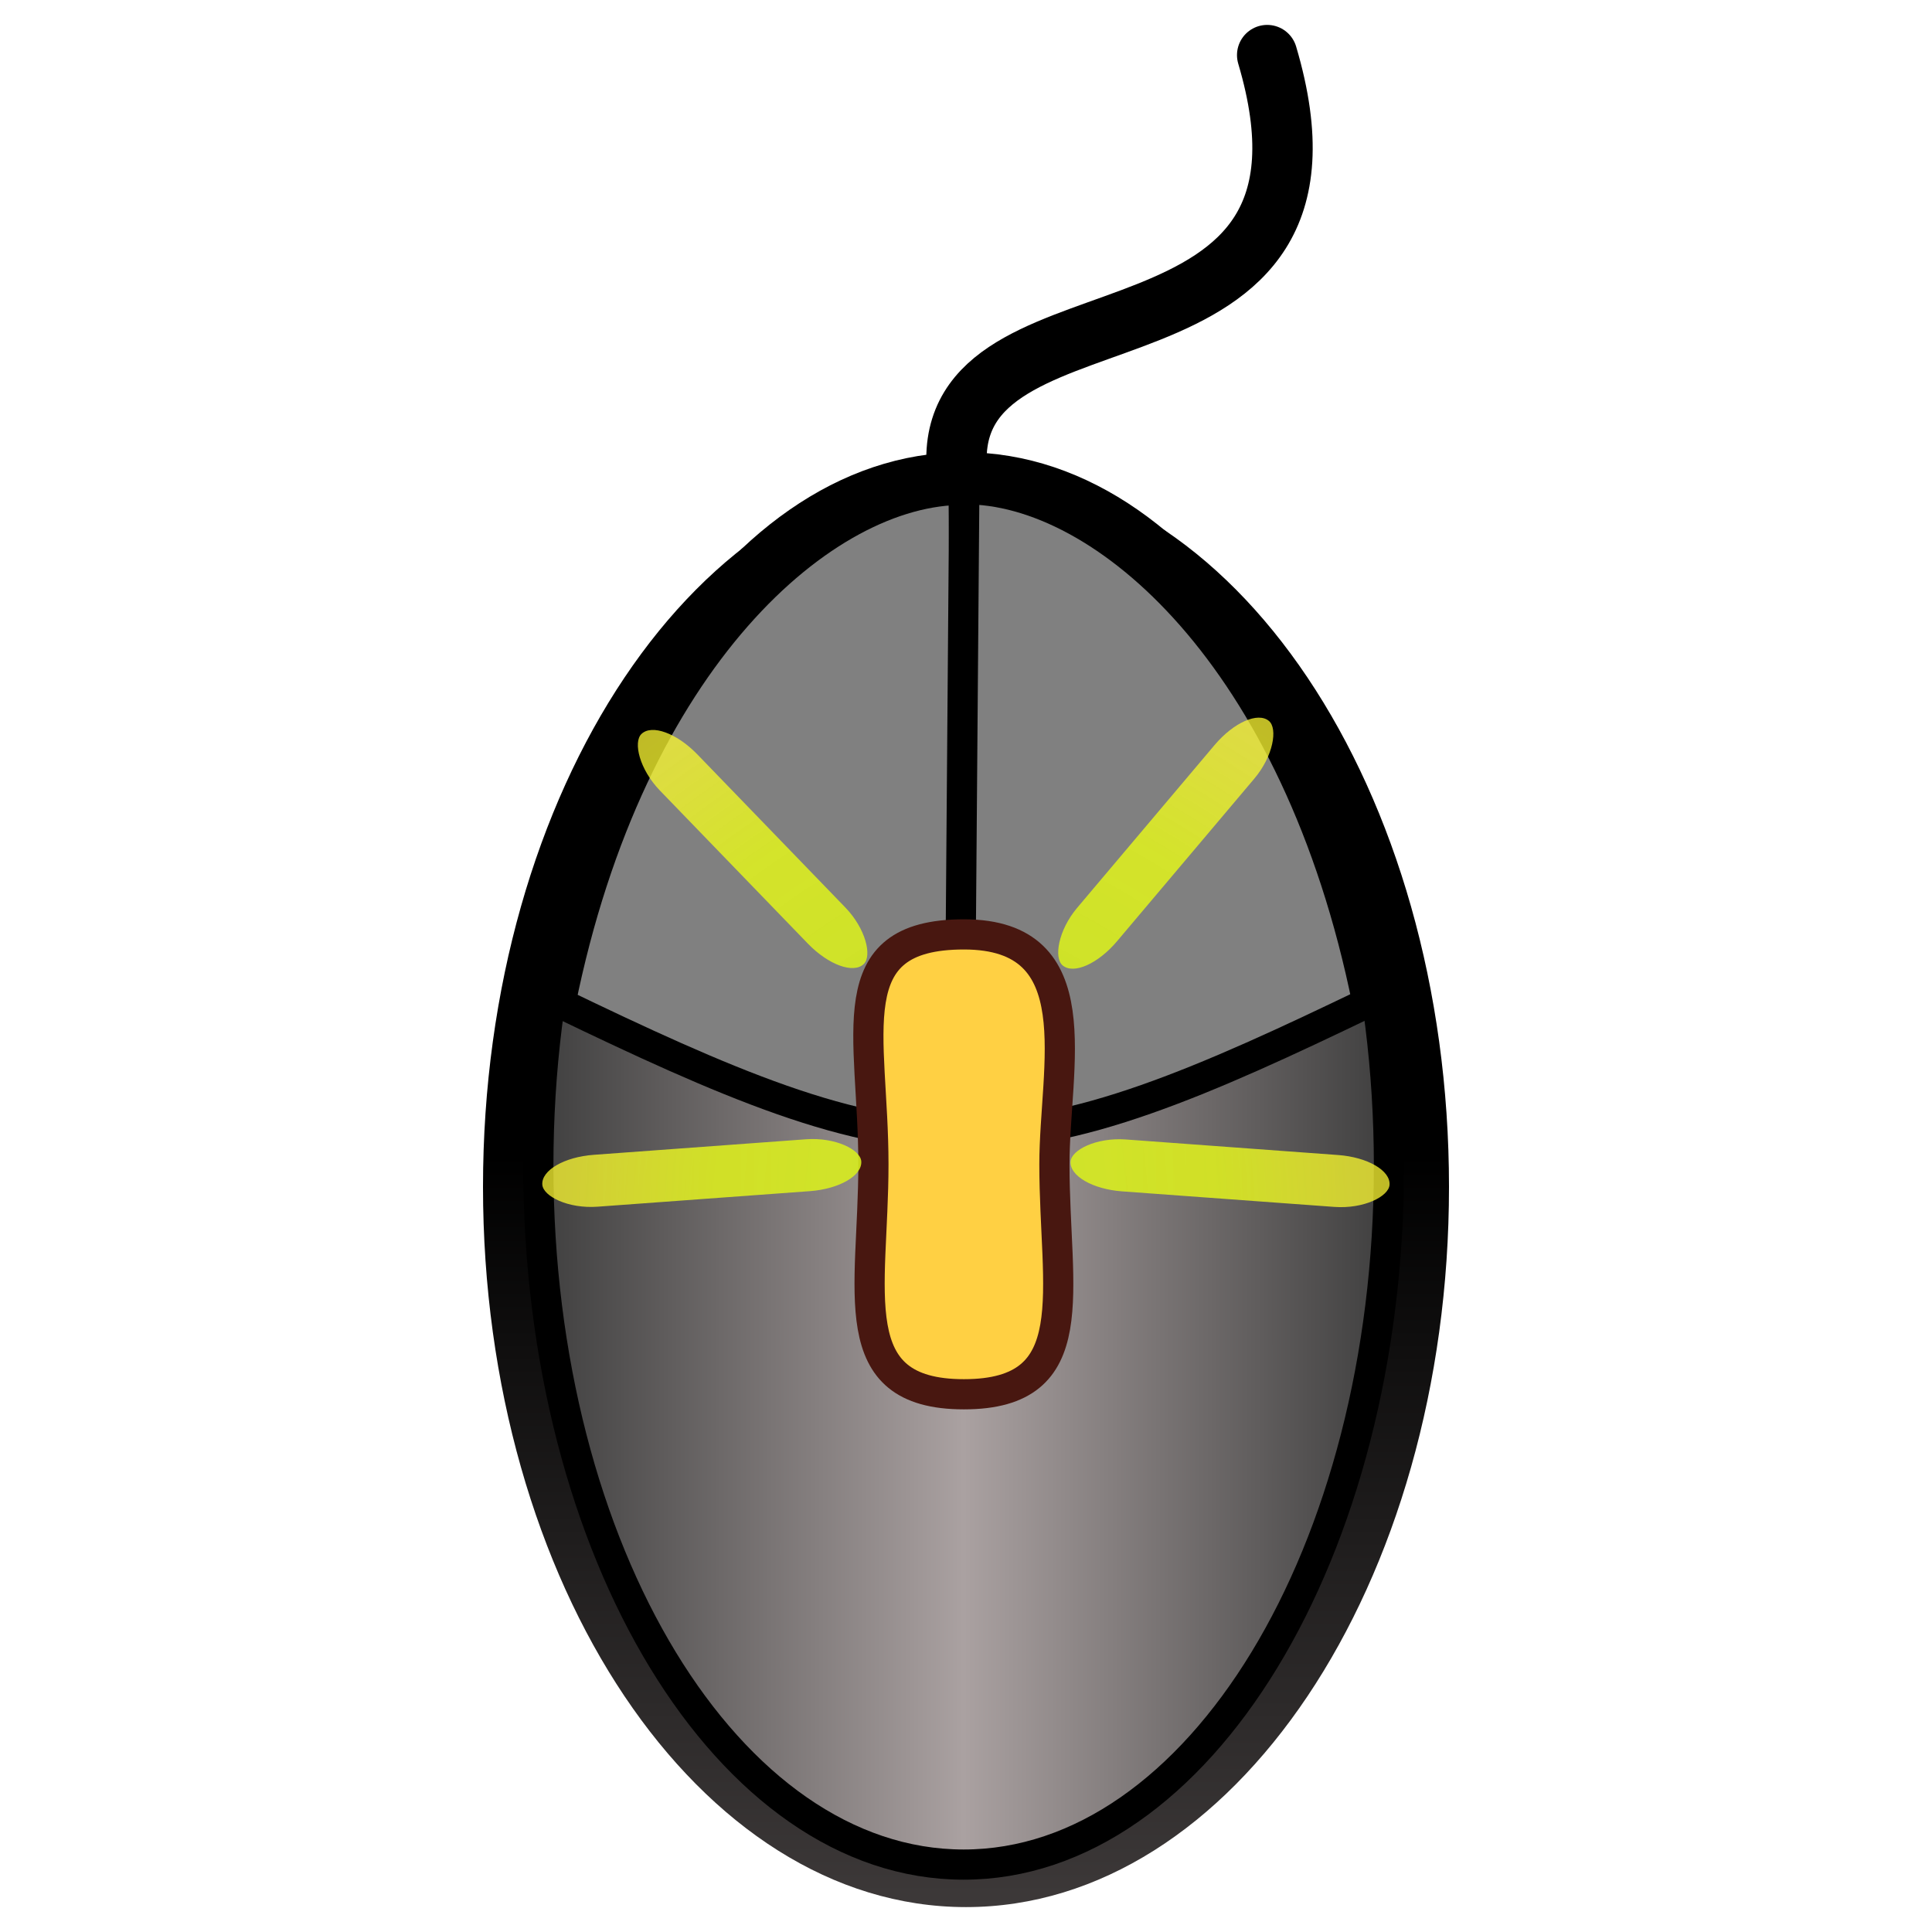 <?xml version="1.0" encoding="UTF-8" standalone="no"?>
<!-- Created with Inkscape (http://www.inkscape.org/) -->

<svg
   xmlns:dc="http://purl.org/dc/elements/1.1/"
   xmlns:cc="http://creativecommons.org/ns#"
   xmlns:rdf="http://www.w3.org/1999/02/22-rdf-syntax-ns#"
   xmlns:svg="http://www.w3.org/2000/svg"
   xmlns="http://www.w3.org/2000/svg"
   xmlns:xlink="http://www.w3.org/1999/xlink"
   xmlns:sodipodi="http://sodipodi.sourceforge.net/DTD/sodipodi-0.dtd"
   xmlns:inkscape="http://www.inkscape.org/namespaces/inkscape"
   version="1.0"
   width="64"
   height="64"
   id="svg2220"
   inkscape:version="0.47 r22583"
   sodipodi:docname="scroll_wheel_mouse.svg">
  <sodipodi:namedview
     pagecolor="#ffffff"
     bordercolor="#666666"
     borderopacity="1"
     objecttolerance="10"
     gridtolerance="10"
     guidetolerance="10"
     inkscape:pageopacity="0"
     inkscape:pageshadow="2"
     inkscape:window-width="1425"
     inkscape:window-height="857"
     id="namedview2974"
     showgrid="false"
     showguides="false"
     inkscape:guide-bbox="true"
     inkscape:zoom="4.4740755"
     inkscape:cx="19.6527"
     inkscape:cy="16.880226"
     inkscape:window-x="0"
     inkscape:window-y="0"
     inkscape:window-maximized="0"
     inkscape:current-layer="svg2220"
     inkscape:snap-to-guides="false"
     inkscape:snap-grids="false">
    <sodipodi:guide
       orientation="0,1"
       position="34.253,39.002"
       id="guide2868" />
    <sodipodi:guide
       orientation="0,1"
       position="37.141,31.925"
       id="guide2949" />
    <sodipodi:guide
       orientation="1,0"
       position="36.192,29.752"
       id="guide2955" />
    <sodipodi:guide
       orientation="0,1"
       position="35.718,23.588"
       id="guide2957" />
    <sodipodi:guide
       orientation="0,1"
       position="28.606,23.904"
       id="guide3735" />
    <sodipodi:guide
       orientation="0,1"
       position="32.32,26.315"
       id="guide3737" />
  </sodipodi:namedview>
  <defs
     id="defs2222">
    <linearGradient
       id="linearGradient3654">
      <stop
         style="stop-color:#000000;stop-opacity:1;"
         offset="0"
         id="stop3656" />
      <stop
         id="stop3662"
         offset="0.727"
         style="stop-color:#000000;stop-opacity:0.315;" />
      <stop
         style="stop-color:#000000;stop-opacity:0;"
         offset="1"
         id="stop3658" />
    </linearGradient>
    <linearGradient
       id="linearGradient3646">
      <stop
         style="stop-color:#ba701c;stop-opacity:1;"
         offset="0"
         id="stop3648" />
      <stop
         style="stop-color:#ffd055;stop-opacity:0.887;"
         offset="1"
         id="stop3650" />
    </linearGradient>
    <linearGradient
       id="linearGradient3762">
      <stop
         id="stop3764"
         offset="0"
         style="stop-color:#b2dd1c;stop-opacity:1;" />
      <stop
         style="stop-color:#e2f41c;stop-opacity:0.855;"
         offset="0.809"
         id="stop3768" />
      <stop
         id="stop3766"
         offset="1"
         style="stop-color:#fff834;stop-opacity:0.75;" />
    </linearGradient>
    <inkscape:perspective
       sodipodi:type="inkscape:persp3d"
       inkscape:vp_x="0 : 32 : 1"
       inkscape:vp_y="0 : 1000 : 0"
       inkscape:vp_z="64 : 32 : 1"
       inkscape:persp3d-origin="32 : 21.333333 : 1"
       id="perspective2978" />
    <linearGradient
       id="linearGradient10285">
      <stop
         style="stop-color:#6e0b04;stop-opacity:1;"
         offset="0"
         id="stop10313" />
      <stop
         style="stop-color:#ff0d16;stop-opacity:1"
         offset="1"
         id="stop10311" />
    </linearGradient>
    <linearGradient
       id="linearGradient6323">
      <stop
         style="stop-color:#3d3939;stop-opacity:1"
         offset="0"
         id="stop6325" />
      <stop
         style="stop-color:#000000;stop-opacity:1"
         offset="1"
         id="stop6327" />
    </linearGradient>
    <linearGradient
       id="linearGradient6307">
      <stop
         style="stop-color:#aaa1a1;stop-opacity:1"
         offset="0"
         id="stop11333" />
      <stop
         style="stop-color:#3b3b3b;stop-opacity:1"
         offset="1"
         id="stop6311" />
    </linearGradient>
    <radialGradient
       cx="49.44"
       cy="34.586"
       r="3.303"
       fx="49.44"
       fy="34.586"
       id="radialGradient15456"
       xlink:href="#linearGradient10285"
       gradientUnits="userSpaceOnUse"
       gradientTransform="matrix(1.444,-1.444,1.484,1.484,-90.771,58.655)" />
    <linearGradient
       x1="-43.645"
       y1="173.499"
       x2="-58.238"
       y2="173.499"
       id="linearGradient15462"
       xlink:href="#linearGradient6307"
       gradientUnits="userSpaceOnUse"
       gradientTransform="matrix(1,0,0,1.568,75.568,-229.685)"
       spreadMethod="reflect" />
    <linearGradient
       x1="37.28"
       y1="78.168"
       x2="37.28"
       y2="47.551"
       id="linearGradient15465"
       xlink:href="#linearGradient6323"
       gradientUnits="userSpaceOnUse"
       gradientTransform="matrix(0.822,0,0,0.815,1.342,-0.498)" />
    <linearGradient
       inkscape:collect="always"
       xlink:href="#linearGradient6307"
       id="linearGradient2860"
       gradientUnits="userSpaceOnUse"
       gradientTransform="matrix(1,0,0,1.568,75.568,-229.685)"
       spreadMethod="reflect"
       x1="-43.645"
       y1="173.499"
       x2="-58.238"
       y2="173.499" />
    <linearGradient
       inkscape:collect="always"
       xlink:href="#linearGradient6323"
       id="linearGradient2863"
       gradientUnits="userSpaceOnUse"
       gradientTransform="matrix(0.822,0,0,0.815,1.342,-0.498)"
       x1="37.28"
       y1="78.168"
       x2="37.28"
       y2="47.551" />
    <linearGradient
       inkscape:collect="always"
       xlink:href="#linearGradient3646"
       id="linearGradient3692"
       gradientUnits="userSpaceOnUse"
       x1="25.48"
       y1="36.621"
       x2="25.48"
       y2="6.892"
       gradientTransform="matrix(-1,0,0,-1,63.676,73.605)" />
    <linearGradient
       inkscape:collect="always"
       xlink:href="#linearGradient3654"
       id="linearGradient3694"
       gradientUnits="userSpaceOnUse"
       x1="23.653"
       y1="35.501"
       x2="24.266"
       y2="11.84"
       gradientTransform="matrix(-1,0,0,-1,63.676,73.605)" />
    <linearGradient
       inkscape:collect="always"
       xlink:href="#linearGradient3646"
       id="linearGradient3698"
       gradientUnits="userSpaceOnUse"
       gradientTransform="matrix(-0.208,0,0,-0.208,42.602,60.498)"
       x1="25.48"
       y1="36.621"
       x2="25.48"
       y2="6.892" />
    <linearGradient
       inkscape:collect="always"
       xlink:href="#linearGradient3654"
       id="linearGradient3700"
       gradientUnits="userSpaceOnUse"
       gradientTransform="matrix(-0.208,0,0,-0.208,42.602,60.498)"
       x1="23.653"
       y1="35.501"
       x2="24.266"
       y2="11.84" />
    <inkscape:perspective
       id="perspective2865"
       inkscape:persp3d-origin="0.5 : 0.33333333 : 1"
       inkscape:vp_z="1 : 0.5 : 1"
       inkscape:vp_y="0 : 1000 : 0"
       inkscape:vp_x="0 : 0.5 : 1"
       sodipodi:type="inkscape:persp3d" />
    <linearGradient
       id="linearGradient3762-7">
      <stop
         id="stop3764-5"
         offset="0"
         style="stop-color:#b2dd1c;stop-opacity:1;" />
      <stop
         style="stop-color:#e2f41c;stop-opacity:0.855;"
         offset="0.809"
         id="stop3768-9" />
      <stop
         id="stop3766-2"
         offset="1"
         style="stop-color:#fff834;stop-opacity:0.75;" />
    </linearGradient>
    <linearGradient
       id="linearGradient2875">
      <stop
         id="stop2877"
         offset="0"
         style="stop-color:#b2dd1c;stop-opacity:1;" />
      <stop
         style="stop-color:#e2f41c;stop-opacity:0.855;"
         offset="0.809"
         id="stop2879" />
      <stop
         id="stop2881"
         offset="1"
         style="stop-color:#fff834;stop-opacity:0.75;" />
    </linearGradient>
    <radialGradient
       inkscape:collect="always"
       xlink:href="#linearGradient3762-7"
       id="radialGradient3984"
       gradientUnits="userSpaceOnUse"
       gradientTransform="matrix(-3.879,-4.182,4.256,-3.947,147.194,320.731)"
       cx="47.846"
       cy="23.854"
       fx="47.846"
       fy="23.854"
       r="5.299" />
    <linearGradient
       id="linearGradient2884">
      <stop
         id="stop2886"
         offset="0"
         style="stop-color:#b2dd1c;stop-opacity:1;" />
      <stop
         style="stop-color:#e2f41c;stop-opacity:0.855;"
         offset="0.809"
         id="stop2888" />
      <stop
         id="stop2890"
         offset="1"
         style="stop-color:#fff834;stop-opacity:0.75;" />
    </linearGradient>
    <radialGradient
       inkscape:collect="always"
       xlink:href="#linearGradient3762-7"
       id="radialGradient2933"
       gradientUnits="userSpaceOnUse"
       gradientTransform="matrix(-3.879,-4.182,4.256,-3.947,146.447,299.368)"
       cx="47.846"
       cy="23.854"
       fx="47.846"
       fy="23.854"
       r="5.299" />
    <radialGradient
       inkscape:collect="always"
       xlink:href="#linearGradient3762-7"
       id="radialGradient2936"
       gradientUnits="userSpaceOnUse"
       gradientTransform="matrix(-3.879,-4.182,4.256,-3.947,129.253,338.211)"
       cx="47.846"
       cy="23.854"
       fx="47.846"
       fy="23.854"
       r="5.299" />
    <radialGradient
       inkscape:collect="always"
       xlink:href="#linearGradient3762-7"
       id="radialGradient2953"
       gradientUnits="userSpaceOnUse"
       gradientTransform="matrix(-3.879,-4.182,4.256,-3.947,105.328,345.28)"
       cx="47.846"
       cy="23.854"
       fx="47.846"
       fy="23.854"
       r="5.299" />
    <radialGradient
       inkscape:collect="always"
       xlink:href="#linearGradient3762-7"
       id="radialGradient2961"
       gradientUnits="userSpaceOnUse"
       gradientTransform="matrix(-3.879,-4.182,4.256,-3.947,65.407,333.543)"
       cx="47.846"
       cy="23.854"
       fx="47.846"
       fy="23.854"
       r="5.299" />
  </defs>
  <path
     d="m 31.684,15.21 c 0,-6.19 13.559,-2.361 10.293,-13.385"
     style="fill:none;stroke:#000000;stroke-width:2;stroke-linecap:round;stroke-linejoin:round;stroke-miterlimit:4;stroke-opacity:1;stroke-dasharray:none;stroke-dashoffset:0"
     id="cord" />
  <path
     d="m 48,39.317 c 0,13.176 -7.163,23.858 -16,23.858 -8.837,0 -16,-10.682 -16,-23.858 0,-13.176 7.163,-23.858 16,-23.858 8.837,0 16,10.682 16,23.858 l 0,0 z"
     style="fill:url(#linearGradient2863);fill-opacity:1;stroke:none"
     id="path13283" />
  <path
     d="m 46.011,38.624 c 0,12.781 -6.308,23.143 -14.089,23.143 -7.781,0 -14.089,-10.361 -14.089,-23.143 0,-12.781 6.308,-23.143 14.089,-23.143 7.781,0 14.089,10.361 14.089,23.143 z"
     style="fill:url(#linearGradient2860);fill-opacity:1;stroke:#000000;stroke-width:1;stroke-linecap:round;stroke-linejoin:round;stroke-miterlimit:4;stroke-opacity:1;stroke-dasharray:none;stroke-dashoffset:0"
     id="path13279" />
  <path
     d="m 31.921,16.227 c 0,0 0.169,21.322 0.169,21.322 -3.731,0.248 -8.272,-1.782 -13.523,-4.312 2.32,-11.479 8.77,-17.042 13.354,-17.01 z"
     style="fill:#808080;fill-opacity:1;stroke:#000000;stroke-width:1;stroke-linecap:round;stroke-linejoin:round;stroke-miterlimit:4;stroke-opacity:1;stroke-dasharray:none;stroke-dashoffset:0"
     id="left" />
  <path
     d="m 31.944,16.207 c 0,0 -0.169,21.322 -0.169,21.322 3.731,0.248 8.272,-1.782 13.523,-4.312 -2.32,-11.479 -8.77,-17.042 -13.354,-17.01 z"
     style="fill:#808080;fill-opacity:1;stroke:#000000;stroke-width:1;stroke-linecap:round;stroke-linejoin:round;stroke-miterlimit:4;stroke-opacity:1;stroke-dasharray:none;stroke-dashoffset:0"
     id="right" />
  <path
     d="m 34.929,38.57 c 0,4.207 1.067,7.617 -2.998,7.617 -4.065,0 -2.998,-3.41 -2.998,-7.617 0,-4.318 -1.232,-7.617 2.998,-7.617 4.277,0 2.998,4.372 2.998,7.617 z"
     style="fill:#ffd043;fill-opacity:1;stroke:#481710;stroke-width:1;stroke-linecap:round;stroke-linejoin:round;stroke-miterlimit:4;stroke-opacity:1;stroke-dasharray:none;stroke-dashoffset:0"
     id="wheel" />
  <rect
     rx="1.773"
     ry="0.862"
     style="fill:url(#radialGradient2936);fill-opacity:1;stroke:none"
     id="rect2902"
     width="10.598"
     height="1.724"
     x="15.056"
     y="39.602"
     transform="matrix(0.997,-0.073,0.073,0.997,0,0)"
     inkscape:transform-center-x="12.072589"
     inkscape:transform-center-y="-0.26929801" />
  <rect
     inkscape:transform-center-y="-10.790419"
     inkscape:transform-center-x="7.1283749"
     transform="matrix(0.695,0.719,-0.719,0.695,0,0)"
     y="0.759"
     x="32.25"
     height="1.724"
     width="10.598"
     id="rect2904"
     style="fill:url(#radialGradient2933);fill-opacity:1;stroke:none"
     ry="0.862"
     rx="1.773" />
  <rect
     rx="1.773"
     ry="0.862"
     style="fill:url(#radialGradient2953);fill-opacity:1;stroke:none"
     id="rect2951"
     width="10.598"
     height="1.724"
     x="-8.869"
     y="46.671"
     transform="matrix(-0.645,0.764,0.764,0.645,0,0)"
     inkscape:transform-center-x="-6.4565463"
     inkscape:transform-center-y="-10.69708" />
  <rect
     inkscape:transform-center-y="-0.26929893"
     inkscape:transform-center-x="-12.07259"
     transform="matrix(-0.997,-0.073,-0.073,0.997,0,0)"
     y="34.934"
     x="-48.79"
     height="1.724"
     width="10.598"
     id="rect2959"
     style="fill:url(#radialGradient2961);fill-opacity:1;stroke:none"
     ry="0.862"
     rx="1.773" />
</svg>

